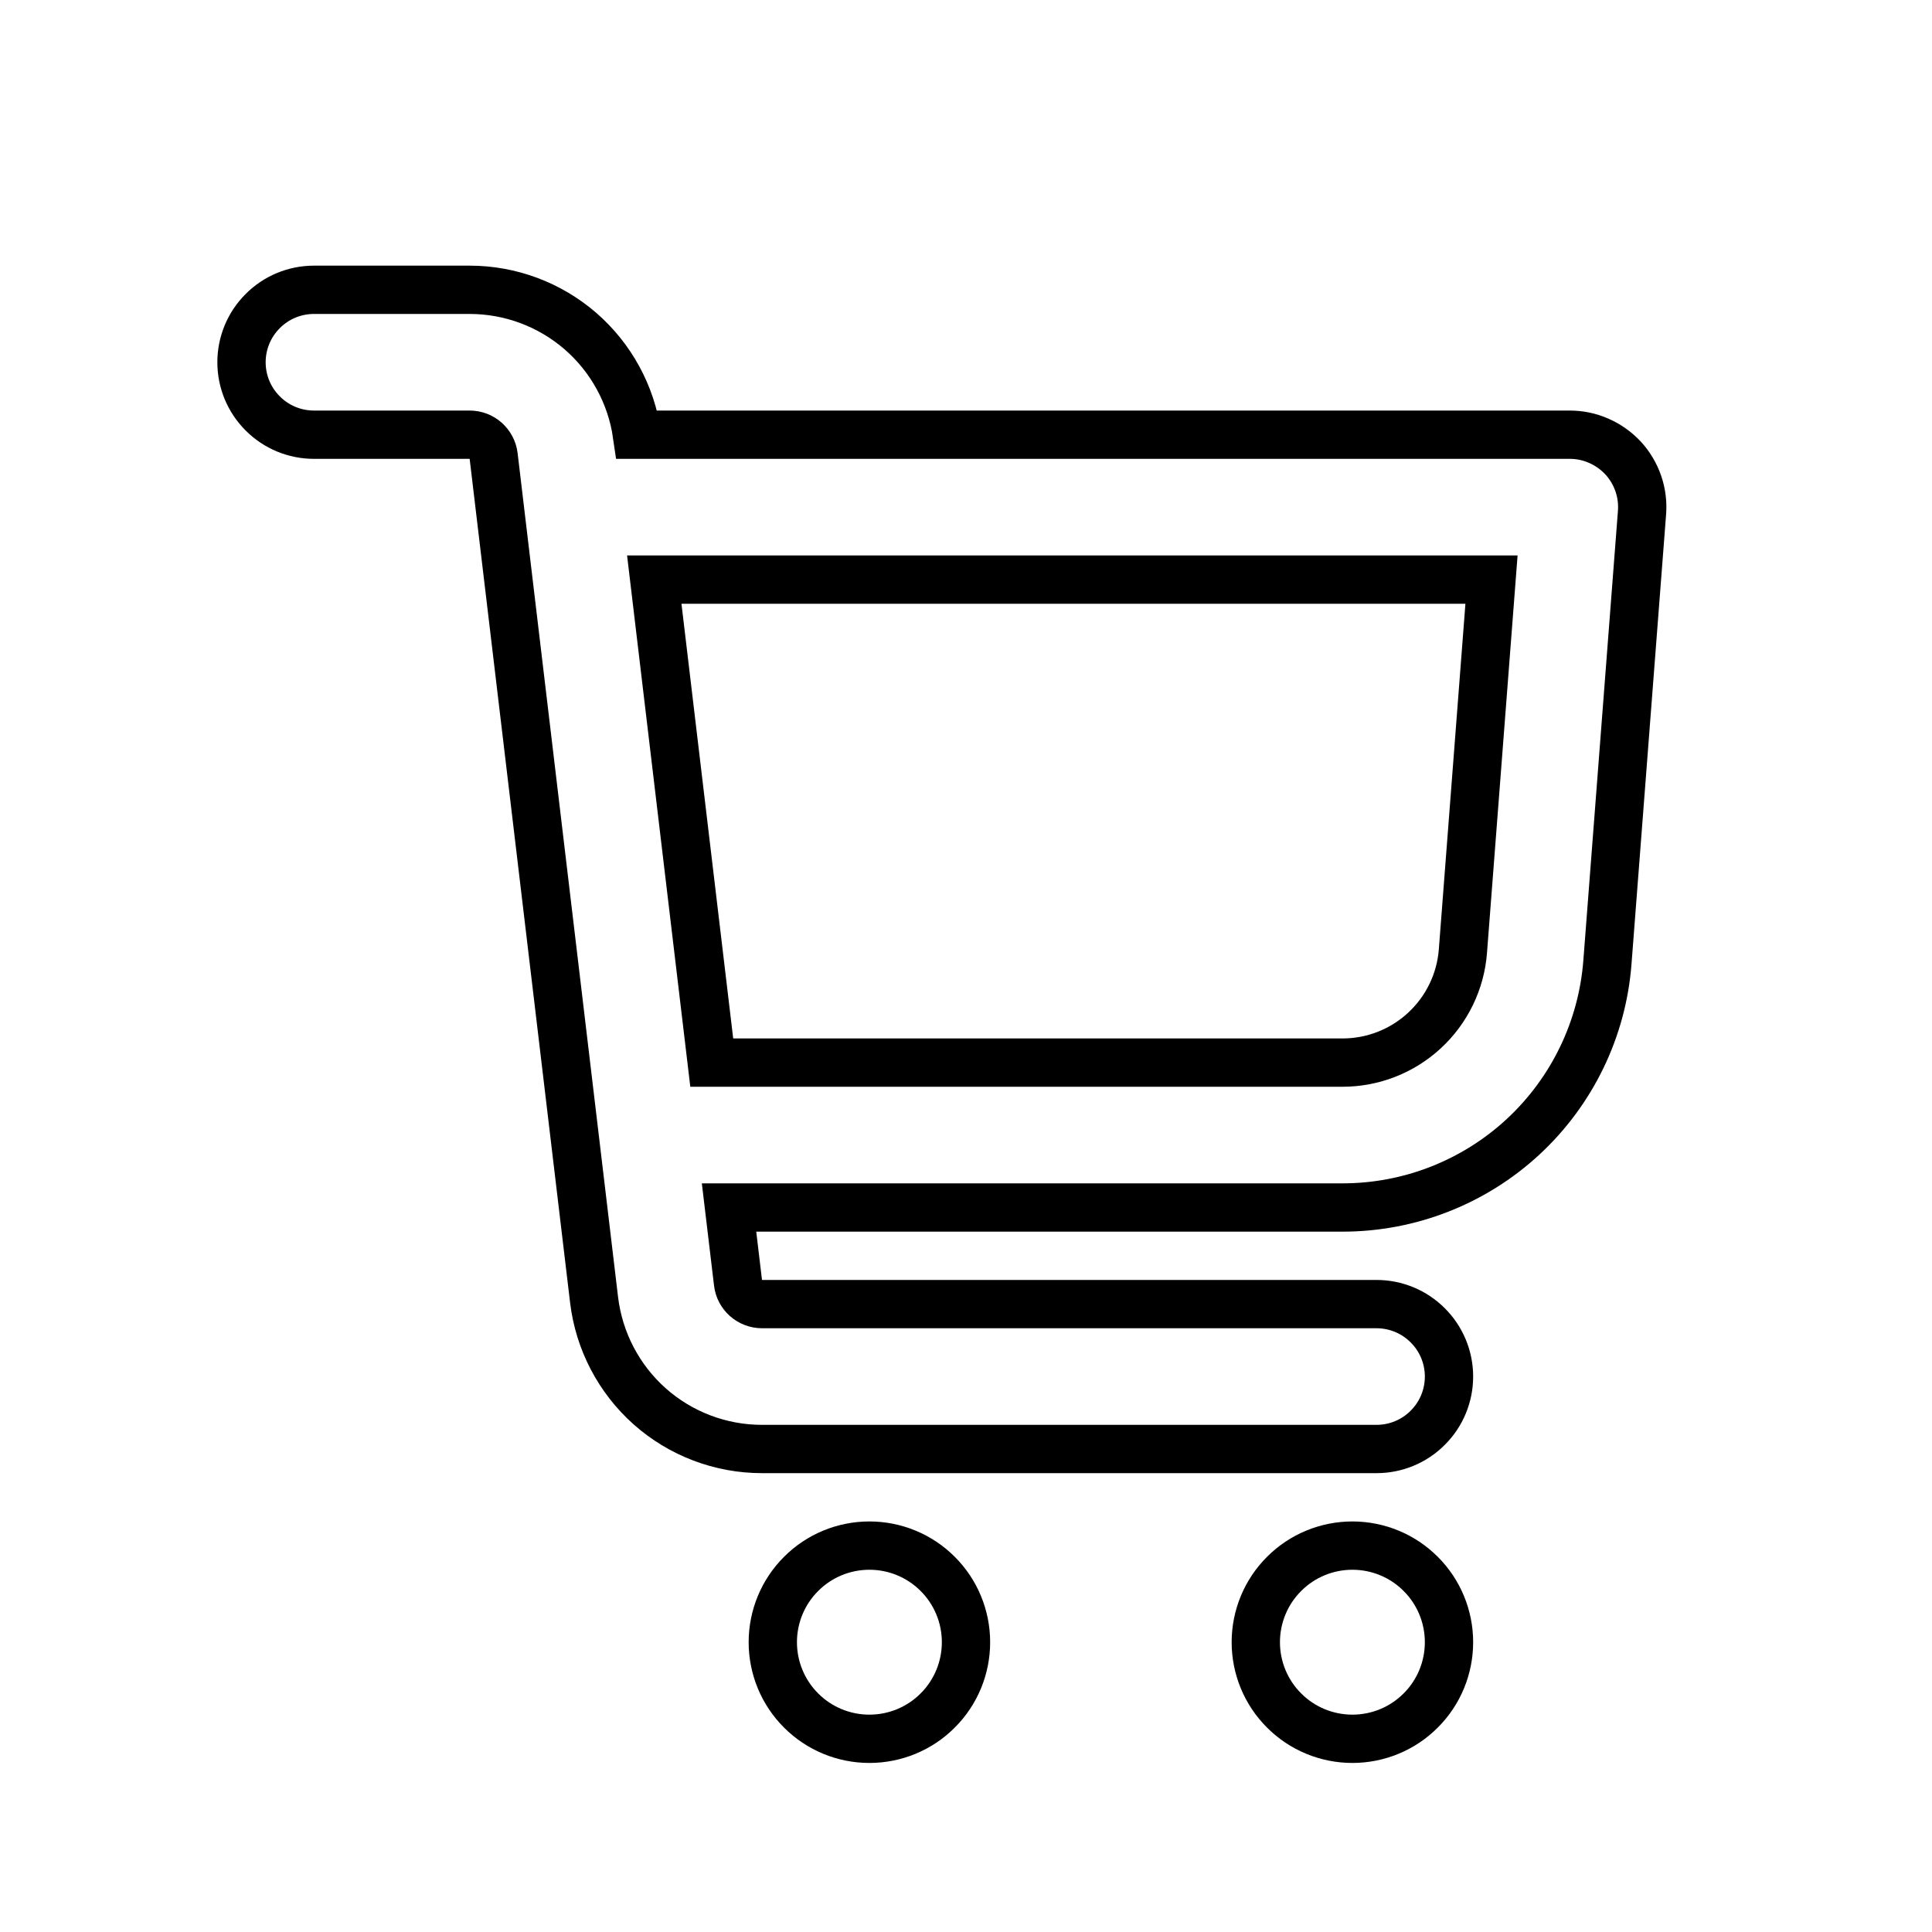 <svg width="200" height="200" viewBox="0 0 20 20" fill="none" xmlns="http://www.w3.org/2000/svg">
  <path fill-rule="evenodd" clip-rule="evenodd" d="M2.5 3.75C2.5 3.551 2.579 3.36 2.72 3.22C2.86 3.079 3.051 3 3.25 3H4.862C5.283 3 5.69 3.152 6.008 3.427C6.326 3.703 6.534 4.084 6.594 4.5H16.25C16.353 4.5 16.456 4.521 16.55 4.563C16.645 4.604 16.73 4.665 16.801 4.74C16.871 4.816 16.925 4.906 16.959 5.004C16.993 5.101 17.006 5.205 16.998 5.308L16.64 9.961C16.587 10.652 16.275 11.297 15.767 11.768C15.258 12.239 14.591 12.5 13.898 12.5H7.547L7.64 13.28C7.647 13.341 7.677 13.396 7.722 13.437C7.768 13.477 7.827 13.5 7.888 13.5H14.25C14.449 13.5 14.64 13.579 14.78 13.72C14.921 13.86 15 14.051 15 14.25C15 14.449 14.921 14.64 14.78 14.78C14.64 14.921 14.449 15 14.25 15H7.888C7.46 15 7.046 14.843 6.726 14.559C6.406 14.274 6.201 13.882 6.15 13.457L5.11 4.72C5.103 4.659 5.073 4.604 5.028 4.563C4.982 4.522 4.923 4.5 4.862 4.5H3.25C3.051 4.5 2.86 4.421 2.72 4.28C2.579 4.14 2.5 3.949 2.5 3.75ZM7.368 11H13.898C14.213 11 14.516 10.881 14.747 10.667C14.978 10.453 15.12 10.16 15.144 9.846L15.44 6H6.773L7.368 11Z" stroke="black" stroke-width="0.5" fill="none"/>
  <path d="M10 17C10 17.265 9.895 17.52 9.707 17.707C9.52 17.895 9.265 18 9 18C8.735 18 8.48 17.895 8.293 17.707C8.105 17.52 8 17.265 8 17C8 16.735 8.105 16.48 8.293 16.293C8.48 16.105 8.735 16 9 16C9.265 16 9.52 16.105 9.707 16.293C9.895 16.48 10 16.735 10 17Z" stroke="black" stroke-width="0.5" fill="none"/>
  <path d="M15 17C15 17.265 14.895 17.52 14.707 17.707C14.52 17.895 14.265 18 14 18C13.735 18 13.48 17.895 13.293 17.707C13.105 17.52 13 17.265 13 17C13 16.735 13.105 16.48 13.293 16.293C13.48 16.105 13.735 16 14 16C14.265 16 14.52 16.105 14.707 16.293C14.895 16.48 15 16.735 15 17Z" stroke="black" stroke-width="0.5" fill="none"/>
</svg>
